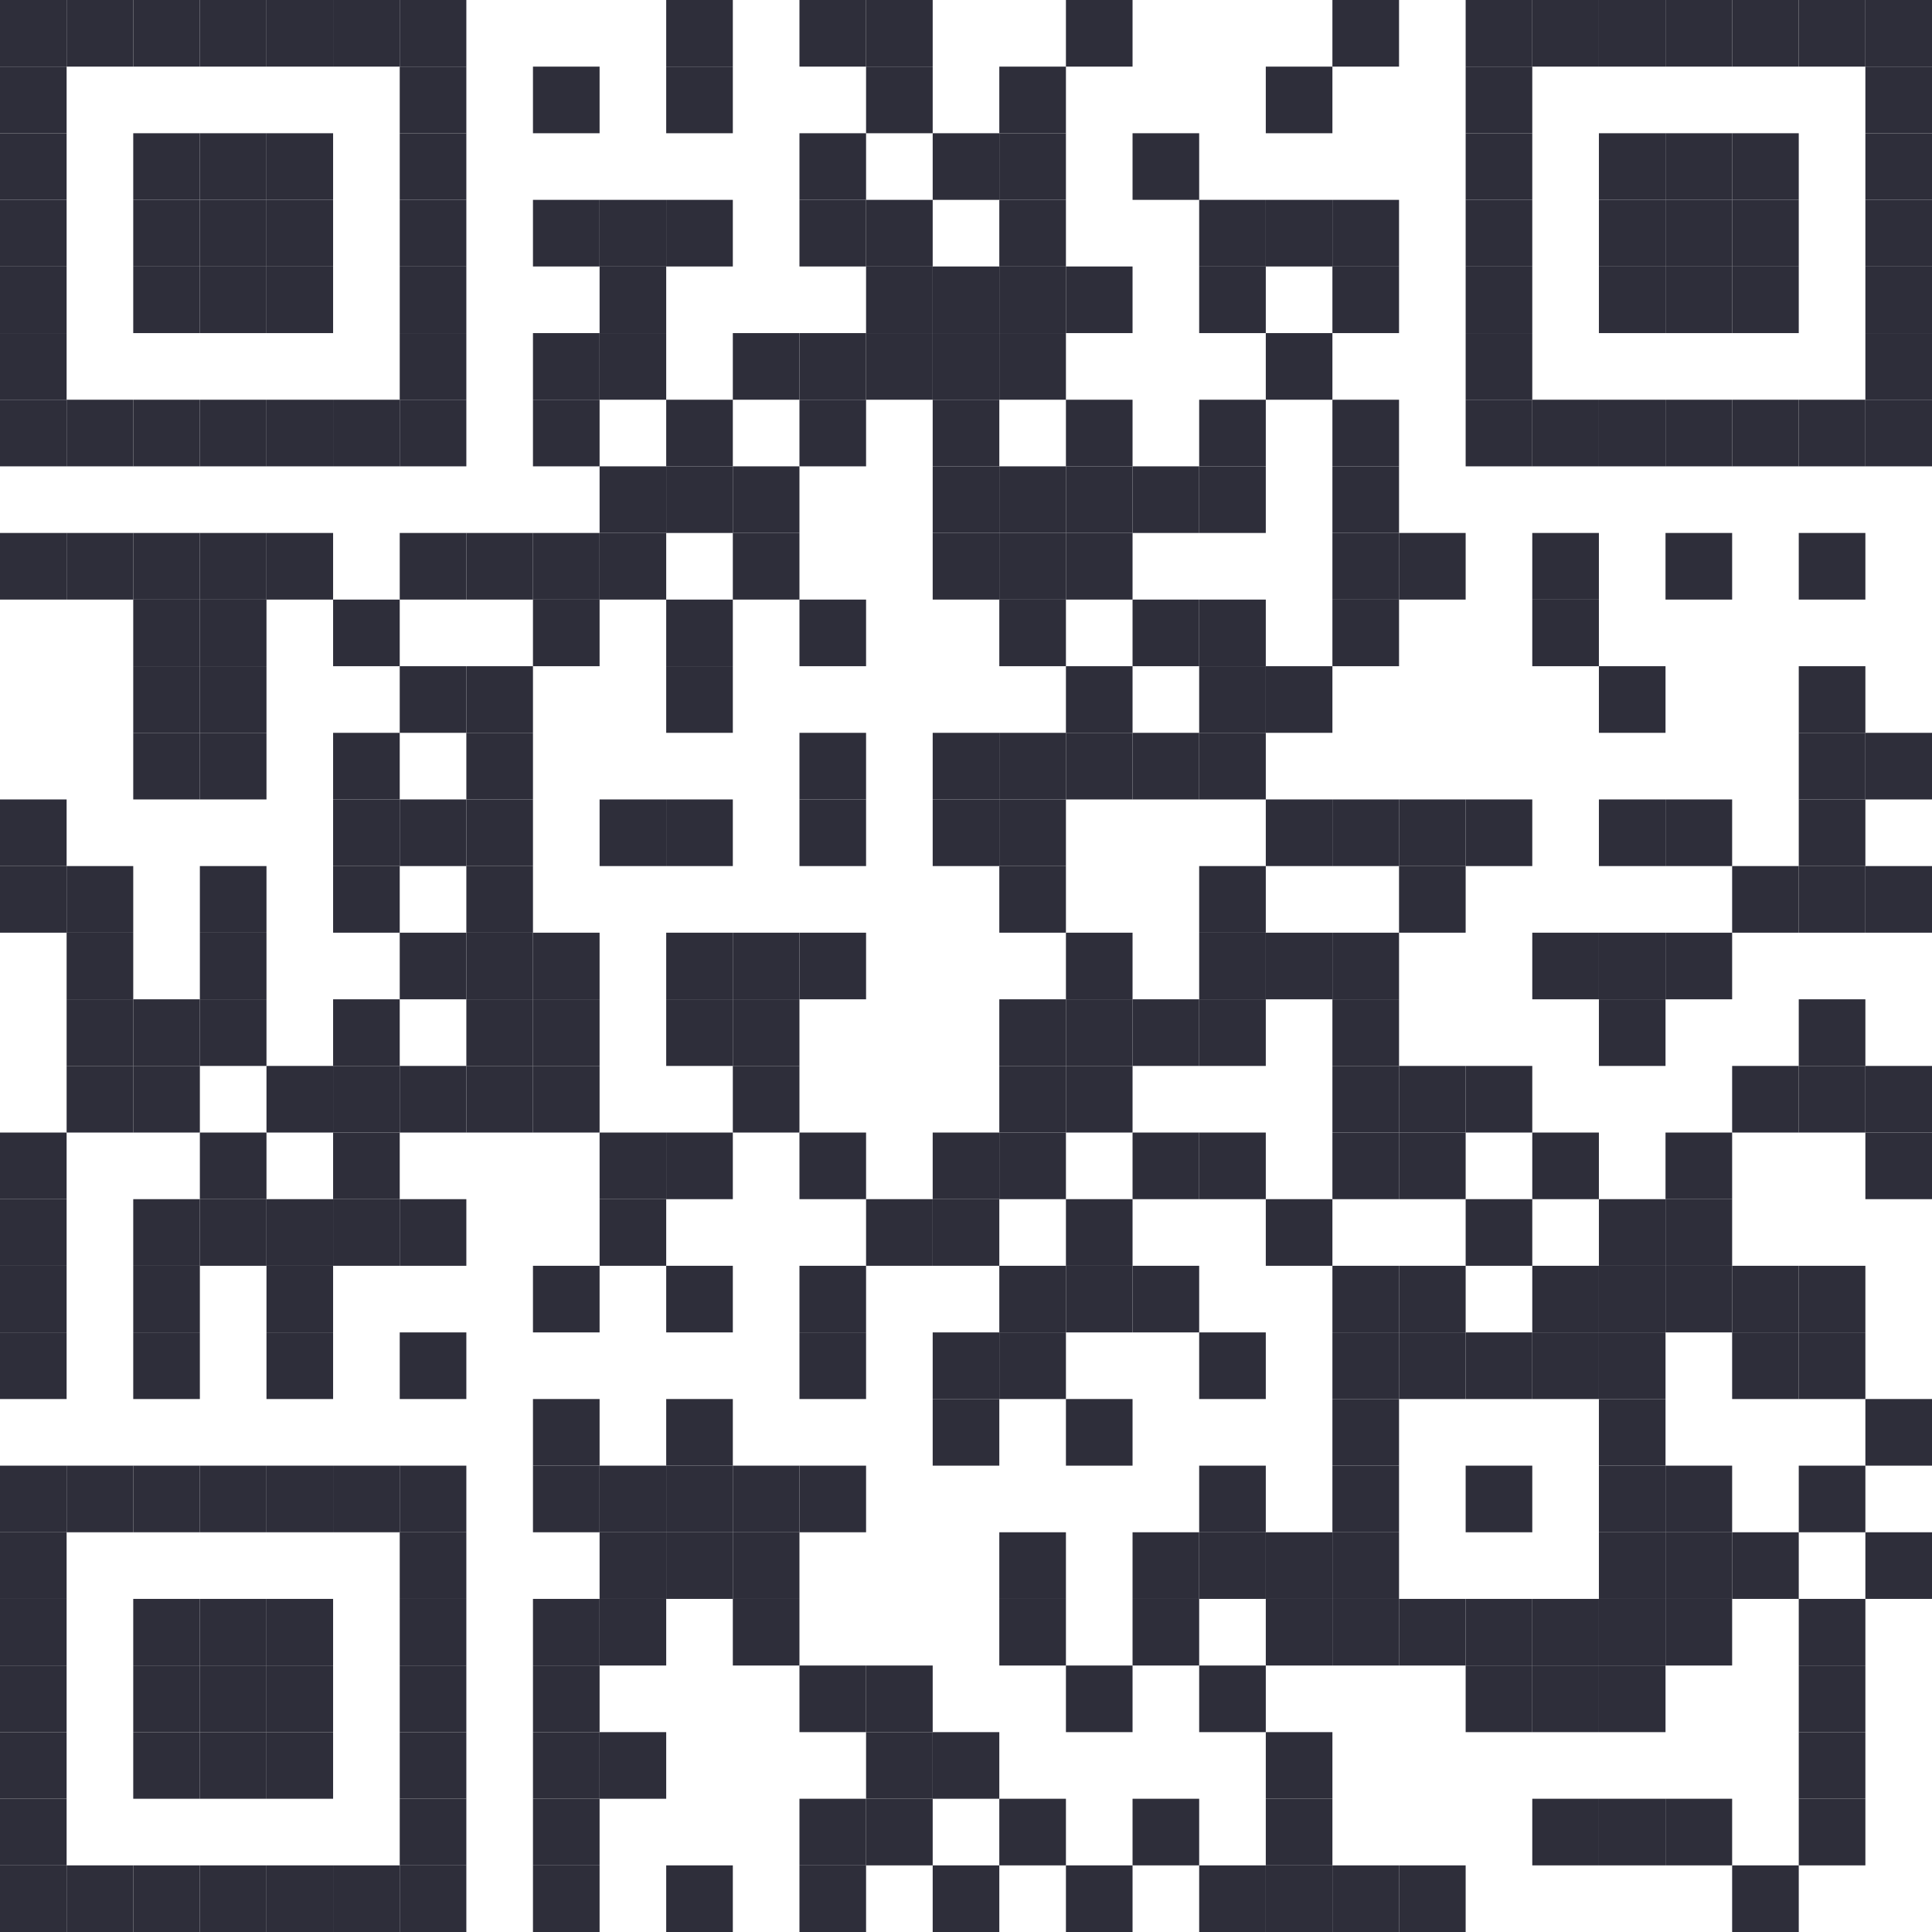 <?xml version="1.0" encoding="UTF-8" standalone="yes"?>
<!-- Created with qrencode 4.0.2 (https://fukuchi.org/works/qrencode/index.html) -->
<svg width="3.07cm" height="3.07cm" viewBox="0 0 29 29" preserveAspectRatio="none" version="1.1" xmlns="http://www.w3.org/2000/svg">
	<g id="QRcode">
		<rect x="0" y="0" width="29" height="29" fill="#ffffff" fill-opacity="0"/>
		<g id="Pattern" transform="translate(0,0)">
			<rect x="0" y="0" width="1" height="1" fill="#2e2e3a"/>
			<rect x="1" y="0" width="1" height="1" fill="#2e2e3a"/>
			<rect x="2" y="0" width="1" height="1" fill="#2e2e3a"/>
			<rect x="3" y="0" width="1" height="1" fill="#2e2e3a"/>
			<rect x="4" y="0" width="1" height="1" fill="#2e2e3a"/>
			<rect x="5" y="0" width="1" height="1" fill="#2e2e3a"/>
			<rect x="6" y="0" width="1" height="1" fill="#2e2e3a"/>
			<rect x="10" y="0" width="1" height="1" fill="#2e2e3a"/>
			<rect x="12" y="0" width="1" height="1" fill="#2e2e3a"/>
			<rect x="13" y="0" width="1" height="1" fill="#2e2e3a"/>
			<rect x="16" y="0" width="1" height="1" fill="#2e2e3a"/>
			<rect x="20" y="0" width="1" height="1" fill="#2e2e3a"/>
			<rect x="22" y="0" width="1" height="1" fill="#2e2e3a"/>
			<rect x="23" y="0" width="1" height="1" fill="#2e2e3a"/>
			<rect x="24" y="0" width="1" height="1" fill="#2e2e3a"/>
			<rect x="25" y="0" width="1" height="1" fill="#2e2e3a"/>
			<rect x="26" y="0" width="1" height="1" fill="#2e2e3a"/>
			<rect x="27" y="0" width="1" height="1" fill="#2e2e3a"/>
			<rect x="28" y="0" width="1" height="1" fill="#2e2e3a"/>
			<rect x="0" y="1" width="1" height="1" fill="#2e2e3a"/>
			<rect x="6" y="1" width="1" height="1" fill="#2e2e3a"/>
			<rect x="8" y="1" width="1" height="1" fill="#2e2e3a"/>
			<rect x="10" y="1" width="1" height="1" fill="#2e2e3a"/>
			<rect x="13" y="1" width="1" height="1" fill="#2e2e3a"/>
			<rect x="15" y="1" width="1" height="1" fill="#2e2e3a"/>
			<rect x="19" y="1" width="1" height="1" fill="#2e2e3a"/>
			<rect x="22" y="1" width="1" height="1" fill="#2e2e3a"/>
			<rect x="28" y="1" width="1" height="1" fill="#2e2e3a"/>
			<rect x="0" y="2" width="1" height="1" fill="#2e2e3a"/>
			<rect x="2" y="2" width="1" height="1" fill="#2e2e3a"/>
			<rect x="3" y="2" width="1" height="1" fill="#2e2e3a"/>
			<rect x="4" y="2" width="1" height="1" fill="#2e2e3a"/>
			<rect x="6" y="2" width="1" height="1" fill="#2e2e3a"/>
			<rect x="12" y="2" width="1" height="1" fill="#2e2e3a"/>
			<rect x="14" y="2" width="1" height="1" fill="#2e2e3a"/>
			<rect x="15" y="2" width="1" height="1" fill="#2e2e3a"/>
			<rect x="17" y="2" width="1" height="1" fill="#2e2e3a"/>
			<rect x="22" y="2" width="1" height="1" fill="#2e2e3a"/>
			<rect x="24" y="2" width="1" height="1" fill="#2e2e3a"/>
			<rect x="25" y="2" width="1" height="1" fill="#2e2e3a"/>
			<rect x="26" y="2" width="1" height="1" fill="#2e2e3a"/>
			<rect x="28" y="2" width="1" height="1" fill="#2e2e3a"/>
			<rect x="0" y="3" width="1" height="1" fill="#2e2e3a"/>
			<rect x="2" y="3" width="1" height="1" fill="#2e2e3a"/>
			<rect x="3" y="3" width="1" height="1" fill="#2e2e3a"/>
			<rect x="4" y="3" width="1" height="1" fill="#2e2e3a"/>
			<rect x="6" y="3" width="1" height="1" fill="#2e2e3a"/>
			<rect x="8" y="3" width="1" height="1" fill="#2e2e3a"/>
			<rect x="9" y="3" width="1" height="1" fill="#2e2e3a"/>
			<rect x="10" y="3" width="1" height="1" fill="#2e2e3a"/>
			<rect x="12" y="3" width="1" height="1" fill="#2e2e3a"/>
			<rect x="13" y="3" width="1" height="1" fill="#2e2e3a"/>
			<rect x="15" y="3" width="1" height="1" fill="#2e2e3a"/>
			<rect x="18" y="3" width="1" height="1" fill="#2e2e3a"/>
			<rect x="19" y="3" width="1" height="1" fill="#2e2e3a"/>
			<rect x="20" y="3" width="1" height="1" fill="#2e2e3a"/>
			<rect x="22" y="3" width="1" height="1" fill="#2e2e3a"/>
			<rect x="24" y="3" width="1" height="1" fill="#2e2e3a"/>
			<rect x="25" y="3" width="1" height="1" fill="#2e2e3a"/>
			<rect x="26" y="3" width="1" height="1" fill="#2e2e3a"/>
			<rect x="28" y="3" width="1" height="1" fill="#2e2e3a"/>
			<rect x="0" y="4" width="1" height="1" fill="#2e2e3a"/>
			<rect x="2" y="4" width="1" height="1" fill="#2e2e3a"/>
			<rect x="3" y="4" width="1" height="1" fill="#2e2e3a"/>
			<rect x="4" y="4" width="1" height="1" fill="#2e2e3a"/>
			<rect x="6" y="4" width="1" height="1" fill="#2e2e3a"/>
			<rect x="9" y="4" width="1" height="1" fill="#2e2e3a"/>
			<rect x="13" y="4" width="1" height="1" fill="#2e2e3a"/>
			<rect x="14" y="4" width="1" height="1" fill="#2e2e3a"/>
			<rect x="15" y="4" width="1" height="1" fill="#2e2e3a"/>
			<rect x="16" y="4" width="1" height="1" fill="#2e2e3a"/>
			<rect x="18" y="4" width="1" height="1" fill="#2e2e3a"/>
			<rect x="20" y="4" width="1" height="1" fill="#2e2e3a"/>
			<rect x="22" y="4" width="1" height="1" fill="#2e2e3a"/>
			<rect x="24" y="4" width="1" height="1" fill="#2e2e3a"/>
			<rect x="25" y="4" width="1" height="1" fill="#2e2e3a"/>
			<rect x="26" y="4" width="1" height="1" fill="#2e2e3a"/>
			<rect x="28" y="4" width="1" height="1" fill="#2e2e3a"/>
			<rect x="0" y="5" width="1" height="1" fill="#2e2e3a"/>
			<rect x="6" y="5" width="1" height="1" fill="#2e2e3a"/>
			<rect x="8" y="5" width="1" height="1" fill="#2e2e3a"/>
			<rect x="9" y="5" width="1" height="1" fill="#2e2e3a"/>
			<rect x="11" y="5" width="1" height="1" fill="#2e2e3a"/>
			<rect x="12" y="5" width="1" height="1" fill="#2e2e3a"/>
			<rect x="13" y="5" width="1" height="1" fill="#2e2e3a"/>
			<rect x="14" y="5" width="1" height="1" fill="#2e2e3a"/>
			<rect x="15" y="5" width="1" height="1" fill="#2e2e3a"/>
			<rect x="19" y="5" width="1" height="1" fill="#2e2e3a"/>
			<rect x="22" y="5" width="1" height="1" fill="#2e2e3a"/>
			<rect x="28" y="5" width="1" height="1" fill="#2e2e3a"/>
			<rect x="0" y="6" width="1" height="1" fill="#2e2e3a"/>
			<rect x="1" y="6" width="1" height="1" fill="#2e2e3a"/>
			<rect x="2" y="6" width="1" height="1" fill="#2e2e3a"/>
			<rect x="3" y="6" width="1" height="1" fill="#2e2e3a"/>
			<rect x="4" y="6" width="1" height="1" fill="#2e2e3a"/>
			<rect x="5" y="6" width="1" height="1" fill="#2e2e3a"/>
			<rect x="6" y="6" width="1" height="1" fill="#2e2e3a"/>
			<rect x="8" y="6" width="1" height="1" fill="#2e2e3a"/>
			<rect x="10" y="6" width="1" height="1" fill="#2e2e3a"/>
			<rect x="12" y="6" width="1" height="1" fill="#2e2e3a"/>
			<rect x="14" y="6" width="1" height="1" fill="#2e2e3a"/>
			<rect x="16" y="6" width="1" height="1" fill="#2e2e3a"/>
			<rect x="18" y="6" width="1" height="1" fill="#2e2e3a"/>
			<rect x="20" y="6" width="1" height="1" fill="#2e2e3a"/>
			<rect x="22" y="6" width="1" height="1" fill="#2e2e3a"/>
			<rect x="23" y="6" width="1" height="1" fill="#2e2e3a"/>
			<rect x="24" y="6" width="1" height="1" fill="#2e2e3a"/>
			<rect x="25" y="6" width="1" height="1" fill="#2e2e3a"/>
			<rect x="26" y="6" width="1" height="1" fill="#2e2e3a"/>
			<rect x="27" y="6" width="1" height="1" fill="#2e2e3a"/>
			<rect x="28" y="6" width="1" height="1" fill="#2e2e3a"/>
			<rect x="9" y="7" width="1" height="1" fill="#2e2e3a"/>
			<rect x="10" y="7" width="1" height="1" fill="#2e2e3a"/>
			<rect x="11" y="7" width="1" height="1" fill="#2e2e3a"/>
			<rect x="14" y="7" width="1" height="1" fill="#2e2e3a"/>
			<rect x="15" y="7" width="1" height="1" fill="#2e2e3a"/>
			<rect x="16" y="7" width="1" height="1" fill="#2e2e3a"/>
			<rect x="17" y="7" width="1" height="1" fill="#2e2e3a"/>
			<rect x="18" y="7" width="1" height="1" fill="#2e2e3a"/>
			<rect x="20" y="7" width="1" height="1" fill="#2e2e3a"/>
			<rect x="0" y="8" width="1" height="1" fill="#2e2e3a"/>
			<rect x="1" y="8" width="1" height="1" fill="#2e2e3a"/>
			<rect x="2" y="8" width="1" height="1" fill="#2e2e3a"/>
			<rect x="3" y="8" width="1" height="1" fill="#2e2e3a"/>
			<rect x="4" y="8" width="1" height="1" fill="#2e2e3a"/>
			<rect x="6" y="8" width="1" height="1" fill="#2e2e3a"/>
			<rect x="7" y="8" width="1" height="1" fill="#2e2e3a"/>
			<rect x="8" y="8" width="1" height="1" fill="#2e2e3a"/>
			<rect x="9" y="8" width="1" height="1" fill="#2e2e3a"/>
			<rect x="11" y="8" width="1" height="1" fill="#2e2e3a"/>
			<rect x="14" y="8" width="1" height="1" fill="#2e2e3a"/>
			<rect x="15" y="8" width="1" height="1" fill="#2e2e3a"/>
			<rect x="16" y="8" width="1" height="1" fill="#2e2e3a"/>
			<rect x="20" y="8" width="1" height="1" fill="#2e2e3a"/>
			<rect x="21" y="8" width="1" height="1" fill="#2e2e3a"/>
			<rect x="23" y="8" width="1" height="1" fill="#2e2e3a"/>
			<rect x="25" y="8" width="1" height="1" fill="#2e2e3a"/>
			<rect x="27" y="8" width="1" height="1" fill="#2e2e3a"/>
			<rect x="2" y="9" width="1" height="1" fill="#2e2e3a"/>
			<rect x="3" y="9" width="1" height="1" fill="#2e2e3a"/>
			<rect x="5" y="9" width="1" height="1" fill="#2e2e3a"/>
			<rect x="8" y="9" width="1" height="1" fill="#2e2e3a"/>
			<rect x="10" y="9" width="1" height="1" fill="#2e2e3a"/>
			<rect x="12" y="9" width="1" height="1" fill="#2e2e3a"/>
			<rect x="15" y="9" width="1" height="1" fill="#2e2e3a"/>
			<rect x="17" y="9" width="1" height="1" fill="#2e2e3a"/>
			<rect x="18" y="9" width="1" height="1" fill="#2e2e3a"/>
			<rect x="20" y="9" width="1" height="1" fill="#2e2e3a"/>
			<rect x="23" y="9" width="1" height="1" fill="#2e2e3a"/>
			<rect x="2" y="10" width="1" height="1" fill="#2e2e3a"/>
			<rect x="3" y="10" width="1" height="1" fill="#2e2e3a"/>
			<rect x="6" y="10" width="1" height="1" fill="#2e2e3a"/>
			<rect x="7" y="10" width="1" height="1" fill="#2e2e3a"/>
			<rect x="10" y="10" width="1" height="1" fill="#2e2e3a"/>
			<rect x="16" y="10" width="1" height="1" fill="#2e2e3a"/>
			<rect x="18" y="10" width="1" height="1" fill="#2e2e3a"/>
			<rect x="19" y="10" width="1" height="1" fill="#2e2e3a"/>
			<rect x="24" y="10" width="1" height="1" fill="#2e2e3a"/>
			<rect x="27" y="10" width="1" height="1" fill="#2e2e3a"/>
			<rect x="2" y="11" width="1" height="1" fill="#2e2e3a"/>
			<rect x="3" y="11" width="1" height="1" fill="#2e2e3a"/>
			<rect x="5" y="11" width="1" height="1" fill="#2e2e3a"/>
			<rect x="7" y="11" width="1" height="1" fill="#2e2e3a"/>
			<rect x="12" y="11" width="1" height="1" fill="#2e2e3a"/>
			<rect x="14" y="11" width="1" height="1" fill="#2e2e3a"/>
			<rect x="15" y="11" width="1" height="1" fill="#2e2e3a"/>
			<rect x="16" y="11" width="1" height="1" fill="#2e2e3a"/>
			<rect x="17" y="11" width="1" height="1" fill="#2e2e3a"/>
			<rect x="18" y="11" width="1" height="1" fill="#2e2e3a"/>
			<rect x="27" y="11" width="1" height="1" fill="#2e2e3a"/>
			<rect x="28" y="11" width="1" height="1" fill="#2e2e3a"/>
			<rect x="0" y="12" width="1" height="1" fill="#2e2e3a"/>
			<rect x="5" y="12" width="1" height="1" fill="#2e2e3a"/>
			<rect x="6" y="12" width="1" height="1" fill="#2e2e3a"/>
			<rect x="7" y="12" width="1" height="1" fill="#2e2e3a"/>
			<rect x="9" y="12" width="1" height="1" fill="#2e2e3a"/>
			<rect x="10" y="12" width="1" height="1" fill="#2e2e3a"/>
			<rect x="12" y="12" width="1" height="1" fill="#2e2e3a"/>
			<rect x="14" y="12" width="1" height="1" fill="#2e2e3a"/>
			<rect x="15" y="12" width="1" height="1" fill="#2e2e3a"/>
			<rect x="19" y="12" width="1" height="1" fill="#2e2e3a"/>
			<rect x="20" y="12" width="1" height="1" fill="#2e2e3a"/>
			<rect x="21" y="12" width="1" height="1" fill="#2e2e3a"/>
			<rect x="22" y="12" width="1" height="1" fill="#2e2e3a"/>
			<rect x="24" y="12" width="1" height="1" fill="#2e2e3a"/>
			<rect x="25" y="12" width="1" height="1" fill="#2e2e3a"/>
			<rect x="27" y="12" width="1" height="1" fill="#2e2e3a"/>
			<rect x="0" y="13" width="1" height="1" fill="#2e2e3a"/>
			<rect x="1" y="13" width="1" height="1" fill="#2e2e3a"/>
			<rect x="3" y="13" width="1" height="1" fill="#2e2e3a"/>
			<rect x="5" y="13" width="1" height="1" fill="#2e2e3a"/>
			<rect x="7" y="13" width="1" height="1" fill="#2e2e3a"/>
			<rect x="15" y="13" width="1" height="1" fill="#2e2e3a"/>
			<rect x="18" y="13" width="1" height="1" fill="#2e2e3a"/>
			<rect x="21" y="13" width="1" height="1" fill="#2e2e3a"/>
			<rect x="26" y="13" width="1" height="1" fill="#2e2e3a"/>
			<rect x="27" y="13" width="1" height="1" fill="#2e2e3a"/>
			<rect x="28" y="13" width="1" height="1" fill="#2e2e3a"/>
			<rect x="1" y="14" width="1" height="1" fill="#2e2e3a"/>
			<rect x="3" y="14" width="1" height="1" fill="#2e2e3a"/>
			<rect x="6" y="14" width="1" height="1" fill="#2e2e3a"/>
			<rect x="7" y="14" width="1" height="1" fill="#2e2e3a"/>
			<rect x="8" y="14" width="1" height="1" fill="#2e2e3a"/>
			<rect x="10" y="14" width="1" height="1" fill="#2e2e3a"/>
			<rect x="11" y="14" width="1" height="1" fill="#2e2e3a"/>
			<rect x="12" y="14" width="1" height="1" fill="#2e2e3a"/>
			<rect x="16" y="14" width="1" height="1" fill="#2e2e3a"/>
			<rect x="18" y="14" width="1" height="1" fill="#2e2e3a"/>
			<rect x="19" y="14" width="1" height="1" fill="#2e2e3a"/>
			<rect x="20" y="14" width="1" height="1" fill="#2e2e3a"/>
			<rect x="23" y="14" width="1" height="1" fill="#2e2e3a"/>
			<rect x="24" y="14" width="1" height="1" fill="#2e2e3a"/>
			<rect x="25" y="14" width="1" height="1" fill="#2e2e3a"/>
			<rect x="1" y="15" width="1" height="1" fill="#2e2e3a"/>
			<rect x="2" y="15" width="1" height="1" fill="#2e2e3a"/>
			<rect x="3" y="15" width="1" height="1" fill="#2e2e3a"/>
			<rect x="5" y="15" width="1" height="1" fill="#2e2e3a"/>
			<rect x="7" y="15" width="1" height="1" fill="#2e2e3a"/>
			<rect x="8" y="15" width="1" height="1" fill="#2e2e3a"/>
			<rect x="10" y="15" width="1" height="1" fill="#2e2e3a"/>
			<rect x="11" y="15" width="1" height="1" fill="#2e2e3a"/>
			<rect x="15" y="15" width="1" height="1" fill="#2e2e3a"/>
			<rect x="16" y="15" width="1" height="1" fill="#2e2e3a"/>
			<rect x="17" y="15" width="1" height="1" fill="#2e2e3a"/>
			<rect x="18" y="15" width="1" height="1" fill="#2e2e3a"/>
			<rect x="20" y="15" width="1" height="1" fill="#2e2e3a"/>
			<rect x="24" y="15" width="1" height="1" fill="#2e2e3a"/>
			<rect x="27" y="15" width="1" height="1" fill="#2e2e3a"/>
			<rect x="1" y="16" width="1" height="1" fill="#2e2e3a"/>
			<rect x="2" y="16" width="1" height="1" fill="#2e2e3a"/>
			<rect x="4" y="16" width="1" height="1" fill="#2e2e3a"/>
			<rect x="5" y="16" width="1" height="1" fill="#2e2e3a"/>
			<rect x="6" y="16" width="1" height="1" fill="#2e2e3a"/>
			<rect x="7" y="16" width="1" height="1" fill="#2e2e3a"/>
			<rect x="8" y="16" width="1" height="1" fill="#2e2e3a"/>
			<rect x="11" y="16" width="1" height="1" fill="#2e2e3a"/>
			<rect x="15" y="16" width="1" height="1" fill="#2e2e3a"/>
			<rect x="16" y="16" width="1" height="1" fill="#2e2e3a"/>
			<rect x="20" y="16" width="1" height="1" fill="#2e2e3a"/>
			<rect x="21" y="16" width="1" height="1" fill="#2e2e3a"/>
			<rect x="22" y="16" width="1" height="1" fill="#2e2e3a"/>
			<rect x="26" y="16" width="1" height="1" fill="#2e2e3a"/>
			<rect x="27" y="16" width="1" height="1" fill="#2e2e3a"/>
			<rect x="28" y="16" width="1" height="1" fill="#2e2e3a"/>
			<rect x="0" y="17" width="1" height="1" fill="#2e2e3a"/>
			<rect x="3" y="17" width="1" height="1" fill="#2e2e3a"/>
			<rect x="5" y="17" width="1" height="1" fill="#2e2e3a"/>
			<rect x="9" y="17" width="1" height="1" fill="#2e2e3a"/>
			<rect x="10" y="17" width="1" height="1" fill="#2e2e3a"/>
			<rect x="12" y="17" width="1" height="1" fill="#2e2e3a"/>
			<rect x="14" y="17" width="1" height="1" fill="#2e2e3a"/>
			<rect x="15" y="17" width="1" height="1" fill="#2e2e3a"/>
			<rect x="17" y="17" width="1" height="1" fill="#2e2e3a"/>
			<rect x="18" y="17" width="1" height="1" fill="#2e2e3a"/>
			<rect x="20" y="17" width="1" height="1" fill="#2e2e3a"/>
			<rect x="21" y="17" width="1" height="1" fill="#2e2e3a"/>
			<rect x="23" y="17" width="1" height="1" fill="#2e2e3a"/>
			<rect x="25" y="17" width="1" height="1" fill="#2e2e3a"/>
			<rect x="28" y="17" width="1" height="1" fill="#2e2e3a"/>
			<rect x="0" y="18" width="1" height="1" fill="#2e2e3a"/>
			<rect x="2" y="18" width="1" height="1" fill="#2e2e3a"/>
			<rect x="3" y="18" width="1" height="1" fill="#2e2e3a"/>
			<rect x="4" y="18" width="1" height="1" fill="#2e2e3a"/>
			<rect x="5" y="18" width="1" height="1" fill="#2e2e3a"/>
			<rect x="6" y="18" width="1" height="1" fill="#2e2e3a"/>
			<rect x="9" y="18" width="1" height="1" fill="#2e2e3a"/>
			<rect x="13" y="18" width="1" height="1" fill="#2e2e3a"/>
			<rect x="14" y="18" width="1" height="1" fill="#2e2e3a"/>
			<rect x="16" y="18" width="1" height="1" fill="#2e2e3a"/>
			<rect x="19" y="18" width="1" height="1" fill="#2e2e3a"/>
			<rect x="22" y="18" width="1" height="1" fill="#2e2e3a"/>
			<rect x="24" y="18" width="1" height="1" fill="#2e2e3a"/>
			<rect x="25" y="18" width="1" height="1" fill="#2e2e3a"/>
			<rect x="0" y="19" width="1" height="1" fill="#2e2e3a"/>
			<rect x="2" y="19" width="1" height="1" fill="#2e2e3a"/>
			<rect x="4" y="19" width="1" height="1" fill="#2e2e3a"/>
			<rect x="8" y="19" width="1" height="1" fill="#2e2e3a"/>
			<rect x="10" y="19" width="1" height="1" fill="#2e2e3a"/>
			<rect x="12" y="19" width="1" height="1" fill="#2e2e3a"/>
			<rect x="15" y="19" width="1" height="1" fill="#2e2e3a"/>
			<rect x="16" y="19" width="1" height="1" fill="#2e2e3a"/>
			<rect x="17" y="19" width="1" height="1" fill="#2e2e3a"/>
			<rect x="20" y="19" width="1" height="1" fill="#2e2e3a"/>
			<rect x="21" y="19" width="1" height="1" fill="#2e2e3a"/>
			<rect x="23" y="19" width="1" height="1" fill="#2e2e3a"/>
			<rect x="24" y="19" width="1" height="1" fill="#2e2e3a"/>
			<rect x="25" y="19" width="1" height="1" fill="#2e2e3a"/>
			<rect x="26" y="19" width="1" height="1" fill="#2e2e3a"/>
			<rect x="27" y="19" width="1" height="1" fill="#2e2e3a"/>
			<rect x="0" y="20" width="1" height="1" fill="#2e2e3a"/>
			<rect x="2" y="20" width="1" height="1" fill="#2e2e3a"/>
			<rect x="4" y="20" width="1" height="1" fill="#2e2e3a"/>
			<rect x="6" y="20" width="1" height="1" fill="#2e2e3a"/>
			<rect x="12" y="20" width="1" height="1" fill="#2e2e3a"/>
			<rect x="14" y="20" width="1" height="1" fill="#2e2e3a"/>
			<rect x="15" y="20" width="1" height="1" fill="#2e2e3a"/>
			<rect x="18" y="20" width="1" height="1" fill="#2e2e3a"/>
			<rect x="20" y="20" width="1" height="1" fill="#2e2e3a"/>
			<rect x="21" y="20" width="1" height="1" fill="#2e2e3a"/>
			<rect x="22" y="20" width="1" height="1" fill="#2e2e3a"/>
			<rect x="23" y="20" width="1" height="1" fill="#2e2e3a"/>
			<rect x="24" y="20" width="1" height="1" fill="#2e2e3a"/>
			<rect x="26" y="20" width="1" height="1" fill="#2e2e3a"/>
			<rect x="27" y="20" width="1" height="1" fill="#2e2e3a"/>
			<rect x="8" y="21" width="1" height="1" fill="#2e2e3a"/>
			<rect x="10" y="21" width="1" height="1" fill="#2e2e3a"/>
			<rect x="14" y="21" width="1" height="1" fill="#2e2e3a"/>
			<rect x="16" y="21" width="1" height="1" fill="#2e2e3a"/>
			<rect x="20" y="21" width="1" height="1" fill="#2e2e3a"/>
			<rect x="24" y="21" width="1" height="1" fill="#2e2e3a"/>
			<rect x="28" y="21" width="1" height="1" fill="#2e2e3a"/>
			<rect x="0" y="22" width="1" height="1" fill="#2e2e3a"/>
			<rect x="1" y="22" width="1" height="1" fill="#2e2e3a"/>
			<rect x="2" y="22" width="1" height="1" fill="#2e2e3a"/>
			<rect x="3" y="22" width="1" height="1" fill="#2e2e3a"/>
			<rect x="4" y="22" width="1" height="1" fill="#2e2e3a"/>
			<rect x="5" y="22" width="1" height="1" fill="#2e2e3a"/>
			<rect x="6" y="22" width="1" height="1" fill="#2e2e3a"/>
			<rect x="8" y="22" width="1" height="1" fill="#2e2e3a"/>
			<rect x="9" y="22" width="1" height="1" fill="#2e2e3a"/>
			<rect x="10" y="22" width="1" height="1" fill="#2e2e3a"/>
			<rect x="11" y="22" width="1" height="1" fill="#2e2e3a"/>
			<rect x="12" y="22" width="1" height="1" fill="#2e2e3a"/>
			<rect x="18" y="22" width="1" height="1" fill="#2e2e3a"/>
			<rect x="20" y="22" width="1" height="1" fill="#2e2e3a"/>
			<rect x="22" y="22" width="1" height="1" fill="#2e2e3a"/>
			<rect x="24" y="22" width="1" height="1" fill="#2e2e3a"/>
			<rect x="25" y="22" width="1" height="1" fill="#2e2e3a"/>
			<rect x="27" y="22" width="1" height="1" fill="#2e2e3a"/>
			<rect x="0" y="23" width="1" height="1" fill="#2e2e3a"/>
			<rect x="6" y="23" width="1" height="1" fill="#2e2e3a"/>
			<rect x="9" y="23" width="1" height="1" fill="#2e2e3a"/>
			<rect x="10" y="23" width="1" height="1" fill="#2e2e3a"/>
			<rect x="11" y="23" width="1" height="1" fill="#2e2e3a"/>
			<rect x="15" y="23" width="1" height="1" fill="#2e2e3a"/>
			<rect x="17" y="23" width="1" height="1" fill="#2e2e3a"/>
			<rect x="18" y="23" width="1" height="1" fill="#2e2e3a"/>
			<rect x="19" y="23" width="1" height="1" fill="#2e2e3a"/>
			<rect x="20" y="23" width="1" height="1" fill="#2e2e3a"/>
			<rect x="24" y="23" width="1" height="1" fill="#2e2e3a"/>
			<rect x="25" y="23" width="1" height="1" fill="#2e2e3a"/>
			<rect x="26" y="23" width="1" height="1" fill="#2e2e3a"/>
			<rect x="28" y="23" width="1" height="1" fill="#2e2e3a"/>
			<rect x="0" y="24" width="1" height="1" fill="#2e2e3a"/>
			<rect x="2" y="24" width="1" height="1" fill="#2e2e3a"/>
			<rect x="3" y="24" width="1" height="1" fill="#2e2e3a"/>
			<rect x="4" y="24" width="1" height="1" fill="#2e2e3a"/>
			<rect x="6" y="24" width="1" height="1" fill="#2e2e3a"/>
			<rect x="8" y="24" width="1" height="1" fill="#2e2e3a"/>
			<rect x="9" y="24" width="1" height="1" fill="#2e2e3a"/>
			<rect x="11" y="24" width="1" height="1" fill="#2e2e3a"/>
			<rect x="15" y="24" width="1" height="1" fill="#2e2e3a"/>
			<rect x="17" y="24" width="1" height="1" fill="#2e2e3a"/>
			<rect x="19" y="24" width="1" height="1" fill="#2e2e3a"/>
			<rect x="20" y="24" width="1" height="1" fill="#2e2e3a"/>
			<rect x="21" y="24" width="1" height="1" fill="#2e2e3a"/>
			<rect x="22" y="24" width="1" height="1" fill="#2e2e3a"/>
			<rect x="23" y="24" width="1" height="1" fill="#2e2e3a"/>
			<rect x="24" y="24" width="1" height="1" fill="#2e2e3a"/>
			<rect x="25" y="24" width="1" height="1" fill="#2e2e3a"/>
			<rect x="27" y="24" width="1" height="1" fill="#2e2e3a"/>
			<rect x="0" y="25" width="1" height="1" fill="#2e2e3a"/>
			<rect x="2" y="25" width="1" height="1" fill="#2e2e3a"/>
			<rect x="3" y="25" width="1" height="1" fill="#2e2e3a"/>
			<rect x="4" y="25" width="1" height="1" fill="#2e2e3a"/>
			<rect x="6" y="25" width="1" height="1" fill="#2e2e3a"/>
			<rect x="8" y="25" width="1" height="1" fill="#2e2e3a"/>
			<rect x="12" y="25" width="1" height="1" fill="#2e2e3a"/>
			<rect x="13" y="25" width="1" height="1" fill="#2e2e3a"/>
			<rect x="16" y="25" width="1" height="1" fill="#2e2e3a"/>
			<rect x="18" y="25" width="1" height="1" fill="#2e2e3a"/>
			<rect x="22" y="25" width="1" height="1" fill="#2e2e3a"/>
			<rect x="23" y="25" width="1" height="1" fill="#2e2e3a"/>
			<rect x="24" y="25" width="1" height="1" fill="#2e2e3a"/>
			<rect x="27" y="25" width="1" height="1" fill="#2e2e3a"/>
			<rect x="0" y="26" width="1" height="1" fill="#2e2e3a"/>
			<rect x="2" y="26" width="1" height="1" fill="#2e2e3a"/>
			<rect x="3" y="26" width="1" height="1" fill="#2e2e3a"/>
			<rect x="4" y="26" width="1" height="1" fill="#2e2e3a"/>
			<rect x="6" y="26" width="1" height="1" fill="#2e2e3a"/>
			<rect x="8" y="26" width="1" height="1" fill="#2e2e3a"/>
			<rect x="9" y="26" width="1" height="1" fill="#2e2e3a"/>
			<rect x="13" y="26" width="1" height="1" fill="#2e2e3a"/>
			<rect x="14" y="26" width="1" height="1" fill="#2e2e3a"/>
			<rect x="19" y="26" width="1" height="1" fill="#2e2e3a"/>
			<rect x="27" y="26" width="1" height="1" fill="#2e2e3a"/>
			<rect x="0" y="27" width="1" height="1" fill="#2e2e3a"/>
			<rect x="6" y="27" width="1" height="1" fill="#2e2e3a"/>
			<rect x="8" y="27" width="1" height="1" fill="#2e2e3a"/>
			<rect x="12" y="27" width="1" height="1" fill="#2e2e3a"/>
			<rect x="13" y="27" width="1" height="1" fill="#2e2e3a"/>
			<rect x="15" y="27" width="1" height="1" fill="#2e2e3a"/>
			<rect x="17" y="27" width="1" height="1" fill="#2e2e3a"/>
			<rect x="19" y="27" width="1" height="1" fill="#2e2e3a"/>
			<rect x="23" y="27" width="1" height="1" fill="#2e2e3a"/>
			<rect x="24" y="27" width="1" height="1" fill="#2e2e3a"/>
			<rect x="25" y="27" width="1" height="1" fill="#2e2e3a"/>
			<rect x="27" y="27" width="1" height="1" fill="#2e2e3a"/>
			<rect x="0" y="28" width="1" height="1" fill="#2e2e3a"/>
			<rect x="1" y="28" width="1" height="1" fill="#2e2e3a"/>
			<rect x="2" y="28" width="1" height="1" fill="#2e2e3a"/>
			<rect x="3" y="28" width="1" height="1" fill="#2e2e3a"/>
			<rect x="4" y="28" width="1" height="1" fill="#2e2e3a"/>
			<rect x="5" y="28" width="1" height="1" fill="#2e2e3a"/>
			<rect x="6" y="28" width="1" height="1" fill="#2e2e3a"/>
			<rect x="8" y="28" width="1" height="1" fill="#2e2e3a"/>
			<rect x="10" y="28" width="1" height="1" fill="#2e2e3a"/>
			<rect x="12" y="28" width="1" height="1" fill="#2e2e3a"/>
			<rect x="14" y="28" width="1" height="1" fill="#2e2e3a"/>
			<rect x="16" y="28" width="1" height="1" fill="#2e2e3a"/>
			<rect x="18" y="28" width="1" height="1" fill="#2e2e3a"/>
			<rect x="19" y="28" width="1" height="1" fill="#2e2e3a"/>
			<rect x="20" y="28" width="1" height="1" fill="#2e2e3a"/>
			<rect x="21" y="28" width="1" height="1" fill="#2e2e3a"/>
			<rect x="26" y="28" width="1" height="1" fill="#2e2e3a"/>
		</g>
	</g>
</svg>
